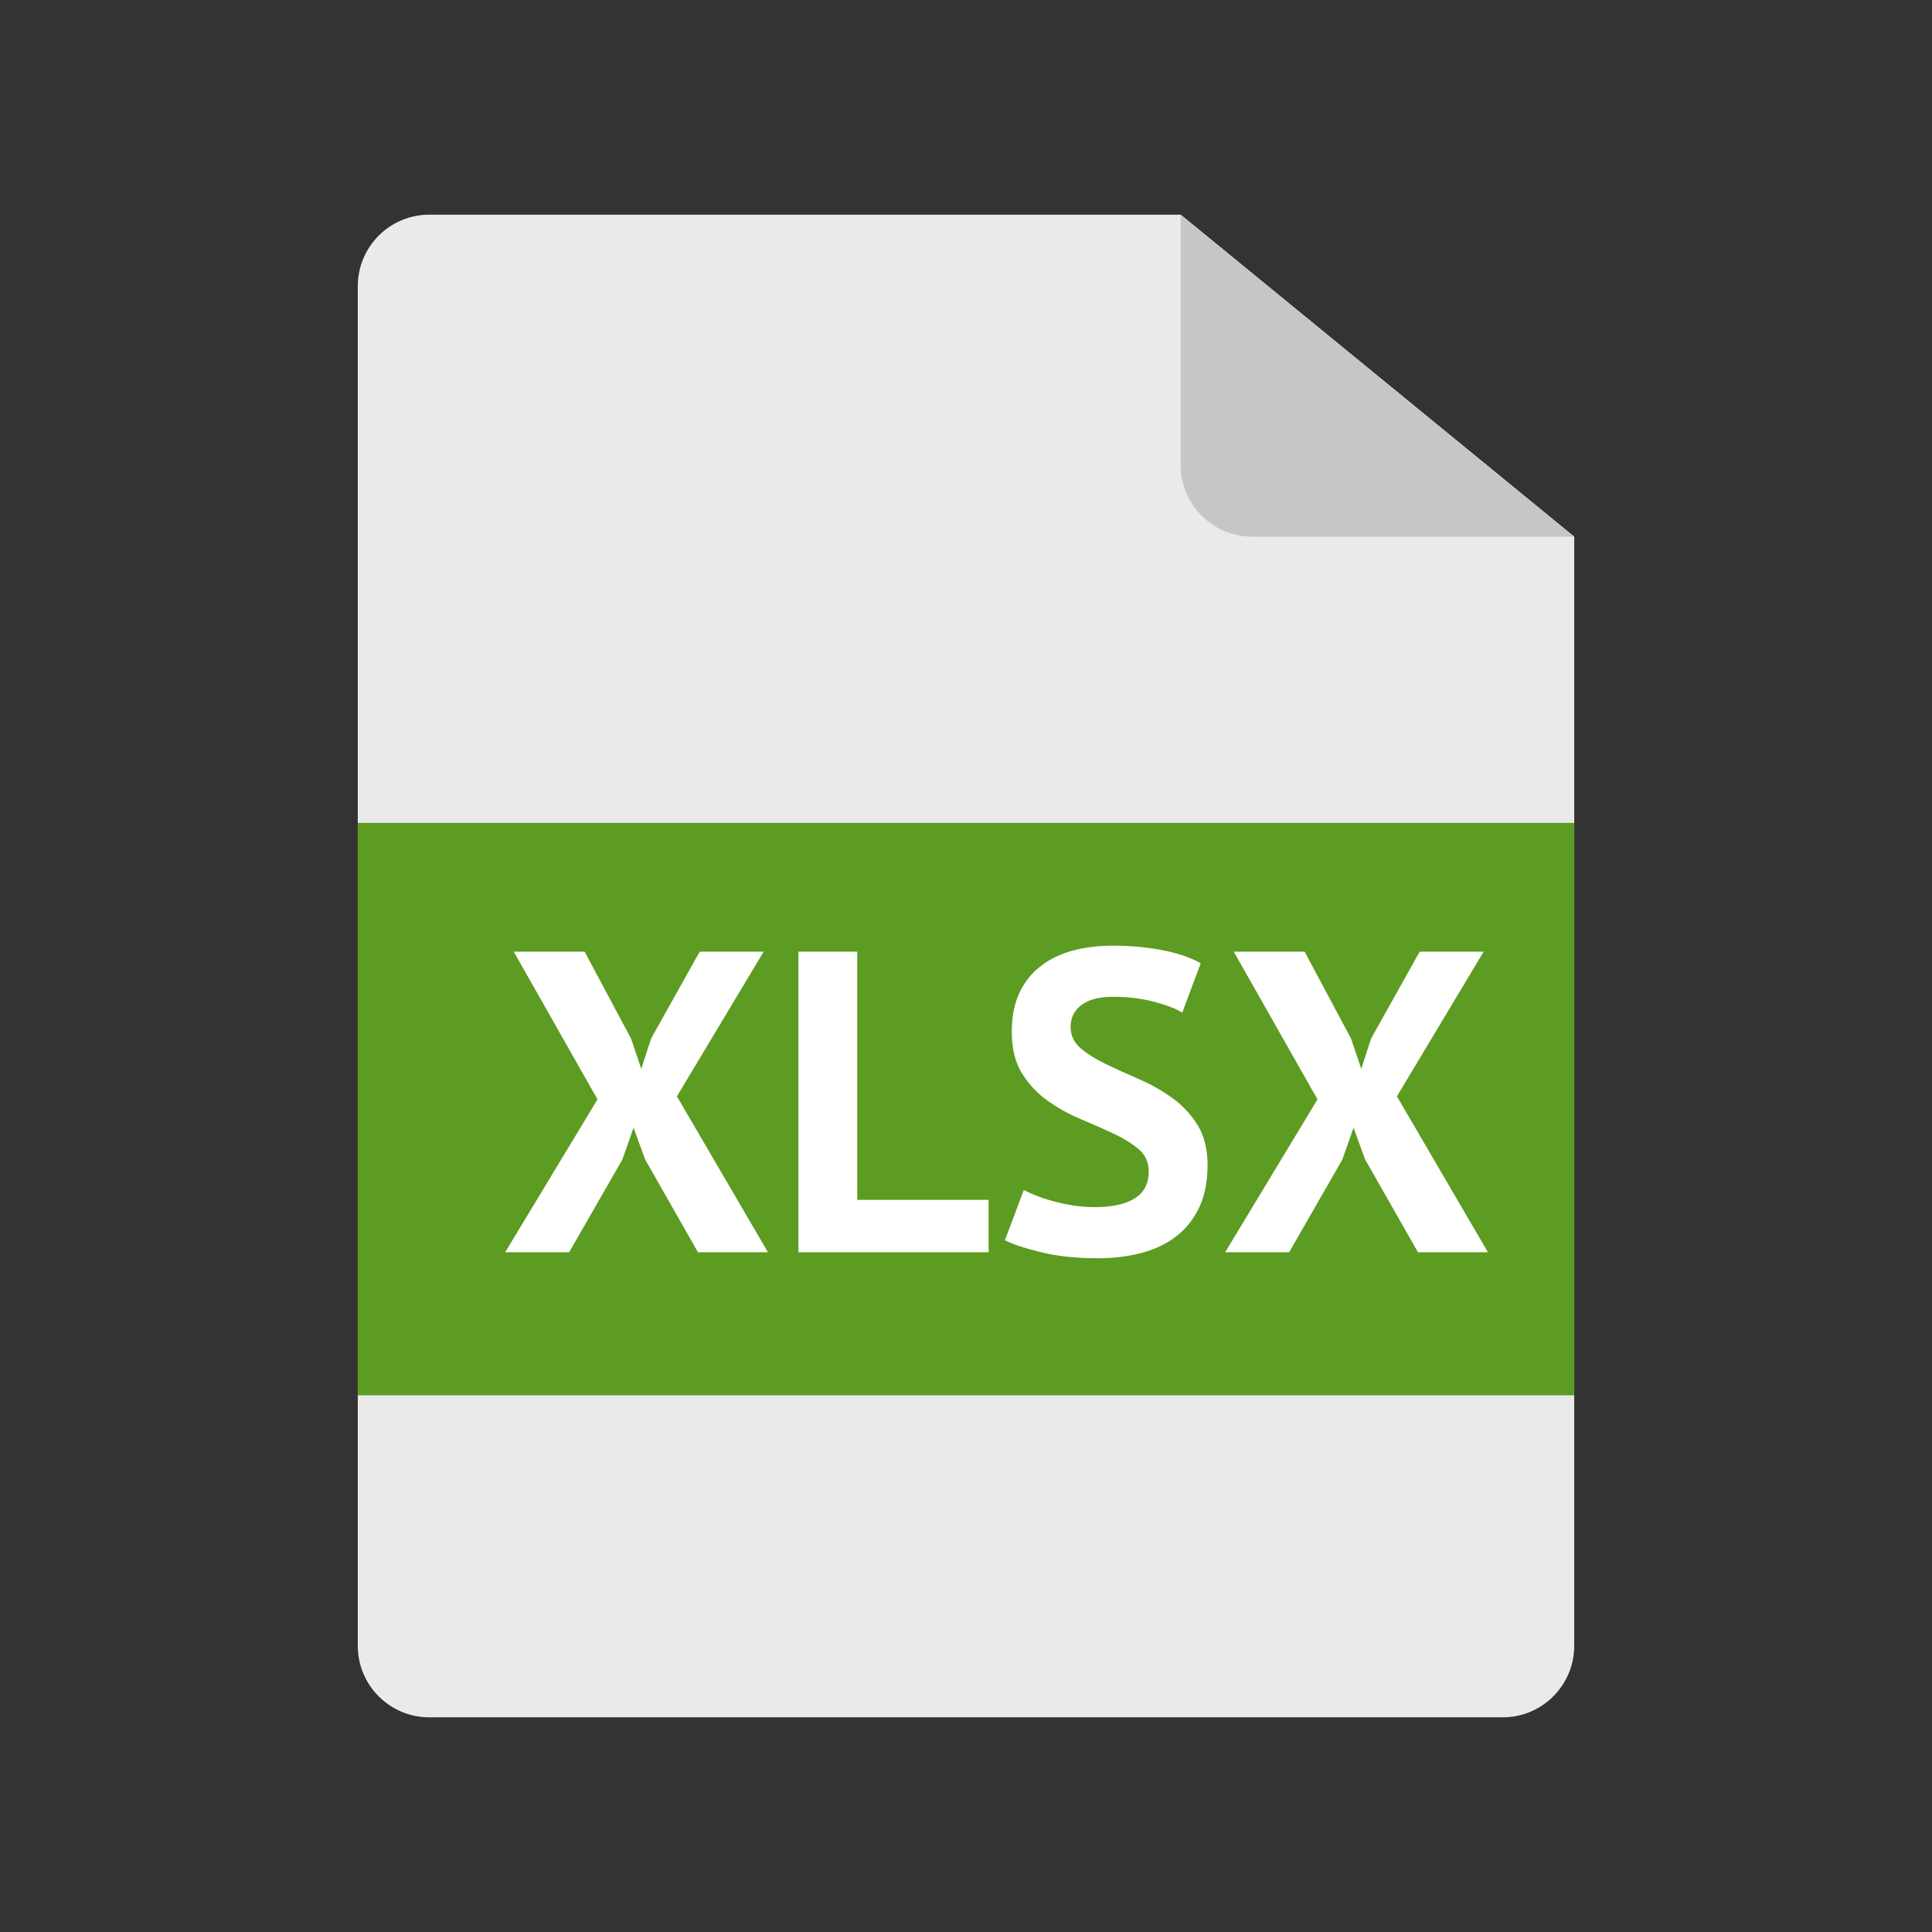 <?xml version="1.0" encoding="UTF-8"?>
<svg width="54px" height="54px" viewBox="0 0 54 54" version="1.1" xmlns="http://www.w3.org/2000/svg" xmlns:xlink="http://www.w3.org/1999/xlink">
    <rect x="0" y="0" width="54" height="54" fill="#333333" stroke="none"/>
    <!-- Generator: Sketch 47.1 (45422) - http://www.bohemiancoding.com/sketch -->
    <title>xlsx</title>
    <desc>Created with Sketch.</desc>
    <defs></defs>
    <g id="guidelines" stroke="none" stroke-width="1" fill="none" fill-rule="evenodd">
        <g id="xlsx">
            <path d="M33,6 L44,15 L44,46 L44,46 C44,47.105 43.105,48 42,48 L12,48 L12,48 C10.895,48 10,47.105 10,46 L10,8 L10,8 C10,6.895 10.895,6 12,6 L33,6 Z" id="Fill-1" fill="#EAEAEA"></path>
            <path d="M44,15 L35,15 L35,15 C33.895,15 33,14.105 33,13 L33,6 L44,15 Z" id="Fill-3" fill="#C6C6C6"></path>
            <polygon id="Fill-5" fill="#5C9C22" points="10 39 44 39 44 23 10 23"></polygon>
            <path d="M16.7,30.728 L14.36,26.6 L16.34,26.6 L17.636,29.024 L17.924,29.876 L18.2,29.024 L19.556,26.6 L21.344,26.6 L18.92,30.644 L21.464,35 L19.508,35 L18.032,32.408 L17.708,31.52 L17.396,32.408 L15.908,35 L14.12,35 L16.7,30.728 Z M27.632,35 L22.316,35 L22.316,26.6 L23.96,26.6 L23.96,33.536 L27.632,33.536 L27.632,35 Z M32.108,32.744 C32.108,32.488 32.014,32.28 31.826,32.12 C31.638,31.96 31.402,31.814 31.118,31.682 C30.834,31.55 30.526,31.414 30.194,31.274 C29.862,31.134 29.554,30.962 29.27,30.758 C28.986,30.554 28.75,30.3 28.562,29.996 C28.374,29.692 28.28,29.304 28.28,28.832 C28.28,28.424 28.348,28.07 28.484,27.77 C28.62,27.47 28.814,27.22 29.066,27.02 C29.318,26.82 29.616,26.672 29.96,26.576 C30.304,26.48 30.688,26.432 31.112,26.432 C31.6,26.432 32.06,26.474 32.492,26.558 C32.924,26.642 33.28,26.764 33.56,26.924 L33.044,28.304 C32.868,28.192 32.604,28.09 32.252,27.998 C31.9,27.906 31.52,27.86 31.112,27.86 C30.728,27.86 30.434,27.936 30.23,28.088 C30.026,28.24 29.924,28.444 29.924,28.7 C29.924,28.94 30.018,29.14 30.206,29.3 C30.394,29.46 30.63,29.608 30.914,29.744 C31.198,29.88 31.506,30.02 31.838,30.164 C32.17,30.308 32.478,30.482 32.762,30.686 C33.046,30.89 33.282,31.142 33.47,31.442 C33.658,31.742 33.752,32.116 33.752,32.564 C33.752,33.012 33.678,33.398 33.53,33.722 C33.382,34.046 33.174,34.316 32.906,34.532 C32.638,34.748 32.314,34.908 31.934,35.012 C31.554,35.116 31.136,35.168 30.68,35.168 C30.08,35.168 29.552,35.112 29.096,35 C28.64,34.888 28.304,34.776 28.088,34.664 L28.616,33.26 C28.704,33.308 28.818,33.36 28.958,33.416 C29.098,33.472 29.256,33.524 29.432,33.572 C29.608,33.62 29.794,33.66 29.99,33.692 C30.186,33.724 30.388,33.74 30.596,33.74 C31.084,33.74 31.458,33.658 31.718,33.494 C31.978,33.33 32.108,33.08 32.108,32.744 Z M36.824,30.728 L34.484,26.6 L36.464,26.6 L37.76,29.024 L38.048,29.876 L38.324,29.024 L39.68,26.6 L41.468,26.6 L39.044,30.644 L41.588,35 L39.632,35 L38.156,32.408 L37.832,31.52 L37.52,32.408 L36.032,35 L34.244,35 L36.824,30.728 Z" id="XLSX" fill="#FFFFFF"></path>
        </g>
    </g>
</svg>